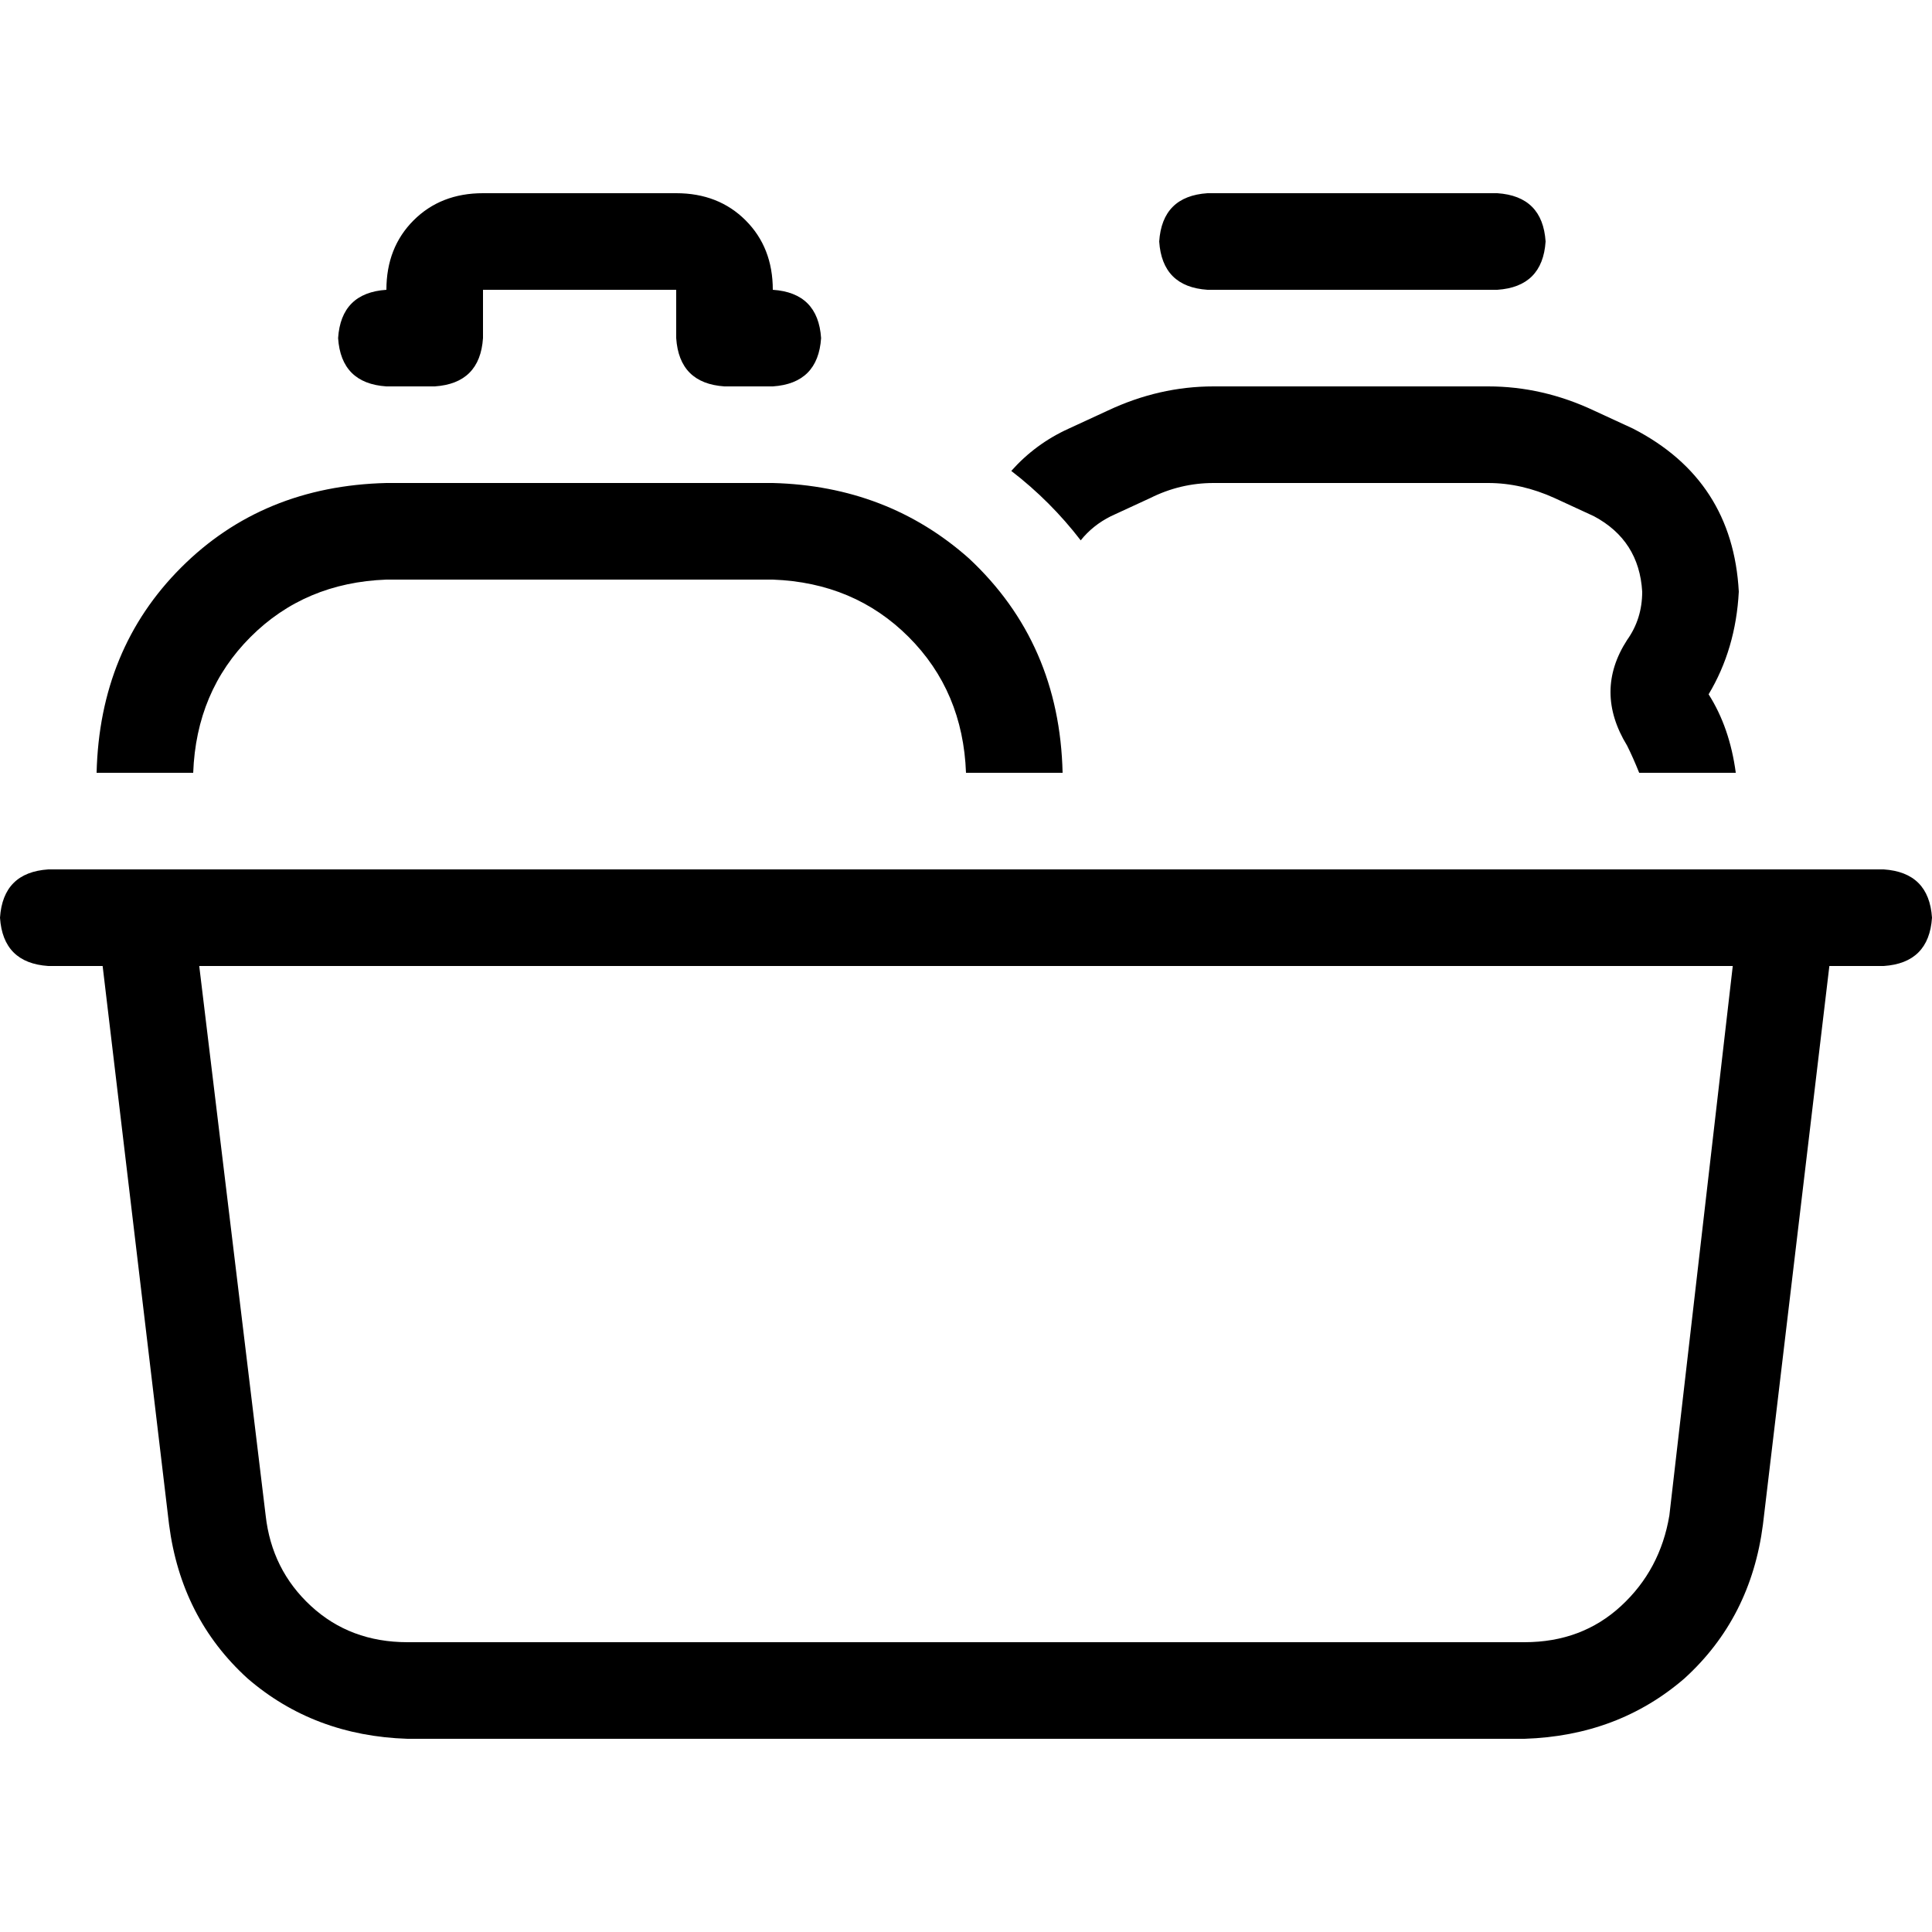 <svg xmlns="http://www.w3.org/2000/svg" viewBox="0 0 512 512">
  <path d="M 307.2 64 Q 308 52 320 51.2 L 396.8 51.2 Q 408.8 52 409.6 64 Q 408.8 76 396.8 76.8 L 320 76.8 Q 308 76 307.2 64 L 307.2 64 Z M 281.6 204.8 L 256 204.8 Q 255.2 183.2 240.8 168.8 Q 226.4 154.4 204.8 153.6 L 102.4 153.6 Q 80.8 154.4 66.4 168.8 Q 52 183.2 51.2 204.8 L 25.6 204.8 Q 26.4 172 48 150.4 Q 69.6 128.8 102.4 128 L 204.8 128 Q 235.2 128.8 256.8 148 Q 280.8 170.4 281.6 204.8 L 281.6 204.8 Z M 460 204.8 L 434.4 204.8 Q 432.8 200.8 431.2 197.6 Q 422.4 183.2 431.2 169.6 Q 435.2 164 435.2 156.8 Q 434.4 143.2 422.4 136.8 L 412 132 Q 403.2 128 394.4 128 L 321.6 128 Q 312.8 128 304.8 132 L 294.4 136.8 Q 289.6 139.2 286.4 143.2 Q 278.4 132.8 268 124.8 Q 274.4 117.6 283.2 113.6 L 293.6 108.8 Q 307.2 102.4 321.6 102.4 L 394.4 102.4 Q 408.8 102.4 422.4 108.8 L 432.8 113.6 Q 459.2 127.2 460.8 156.8 Q 460 172 452.8 184 Q 458.4 192.8 460 204.8 L 460 204.8 Z M 462.4 230.4 L 476.8 230.4 L 484.8 230.4 L 499.2 230.4 Q 511.2 231.2 512 243.2 Q 511.2 255.2 499.2 256 L 484.8 256 L 467.2 404 Q 464 428.8 446.4 444.8 Q 428.8 460 404 460.8 L 108 460.8 Q 83.2 460 65.6 444.8 Q 48 428.8 44.8 404 L 27.2 256 L 12.8 256 Q 0.8 255.2 0 243.2 Q 0.8 231.2 12.8 230.4 L 27.2 230.4 L 35.2 230.4 L 49.6 230.4 L 462.4 230.4 L 462.4 230.4 Z M 52.8 256 L 70.4 401.6 Q 72 416 82.4 425.6 Q 92.8 435.2 108 435.2 L 404 435.2 Q 419.2 435.2 429.6 425.6 Q 440 416 442.4 401.6 L 459.2 256 L 52.8 256 L 52.8 256 Z M 128 51.2 L 179.2 51.2 Q 190.4 51.2 197.6 58.4 Q 204.8 65.6 204.8 76.8 Q 216.8 77.6 217.6 89.6 Q 216.8 101.6 204.8 102.4 L 192 102.4 Q 180 101.6 179.2 89.6 L 179.2 76.8 L 128 76.8 L 128 89.6 Q 127.2 101.6 115.2 102.4 L 102.4 102.4 Q 90.4 101.6 89.6 89.6 Q 90.4 77.6 102.4 76.8 Q 102.4 65.6 109.6 58.4 Q 116.8 51.2 128 51.2 L 128 51.2 Z" />
</svg>